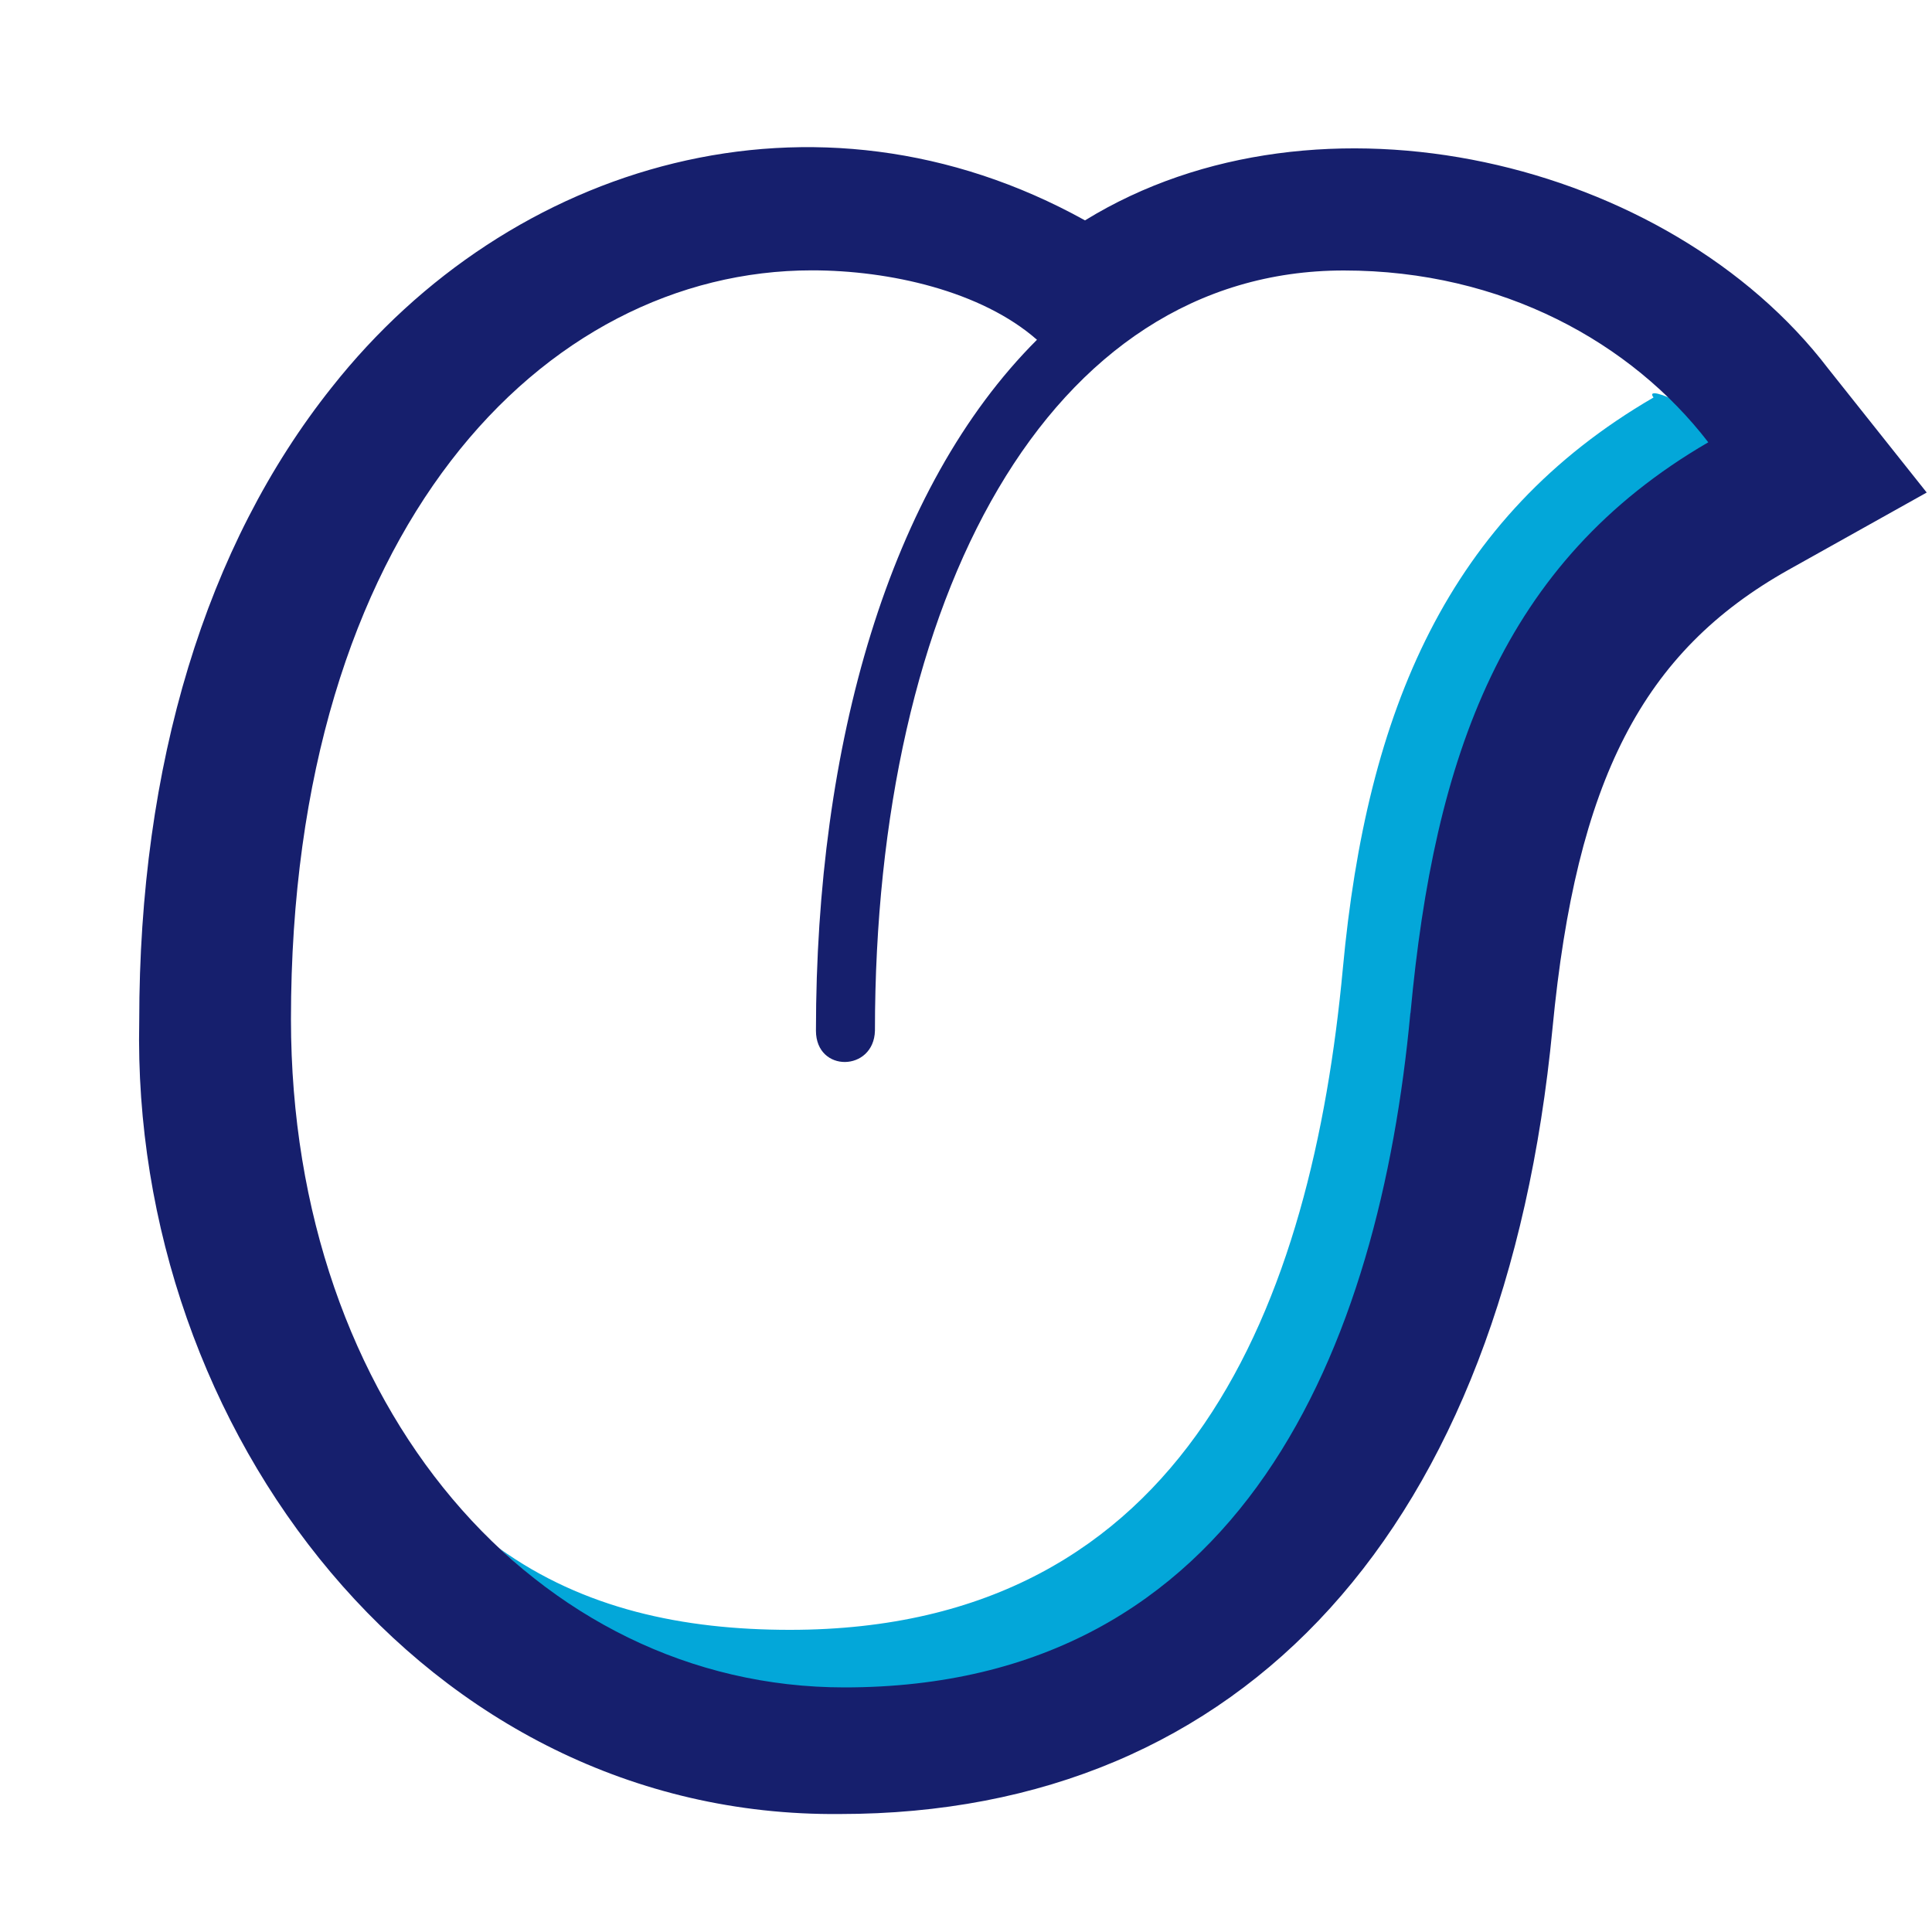 <?xml version="1.0" encoding="UTF-8"?>
<svg id="logosandtypes_com" data-name="logosandtypes com" xmlns="http://www.w3.org/2000/svg" viewBox="0 0 150 150">
  <defs>
    <style>
      .cls-1 {
        fill: #161f6d;
      }

      .cls-1, .cls-2 {
        fill-rule: evenodd;
      }

      .cls-2 {
        fill: #03a7d9;
      }

      .cls-3 {
        fill: none;
      }
    </style>
  </defs>
  <path id="Layer_3" data-name="Layer 3" class="cls-3" d="M0,0H150V150H0V0Z"/>
  <path class="cls-2" d="M134.94,34.69c-15.99,9.28-21.71,24.25-23.56,44.22-2.4,25.81-14.61,53.56-45.56,53.56-10.17,0-19.74-5.4-27.07-12.27,6.55,4.71,14.27,6.34,22.58,6.34,30.95,0,40.53-25.55,42.93-51.36,1.85-19.96,8.13-35.03,24.12-44.32-.94-1.23,4.54,1.22,6.55,3.83Z"/>
  <path class="cls-1" d="M141.95,28.63c-12.37-16.22-39.55-22.7-57.71-11.52-20.92-11.6-44.65-4.55-58.48,12.96-9.79,12.29-14.95,29.3-14.95,49.2-.66,31.81,22.22,61.86,54.39,61.57,31.44,0,51.62-22.25,55.34-61.04,1.85-19.23,6.98-29.2,18.32-35.56l10.73-6-7.64-9.61Zm-32.45,50.03c-2.4,25.81-12.98,52.35-43.94,52.35-23.87,0-42.96-21.74-42.97-51.88,0-38.05,19.61-58.14,40.45-58.14,6.02,0,13.15,1.6,17.47,5.39-11.5,11.48-17.16,31.47-17.16,53.65,.01,3.28,4.49,3.18,4.58,0,0-33.54,13.4-59.03,36.41-59.03,12.31,0,22.35,5.62,28.29,13.34-15.99,9.29-21.27,24.36-23.12,44.32Z"/>
</svg>